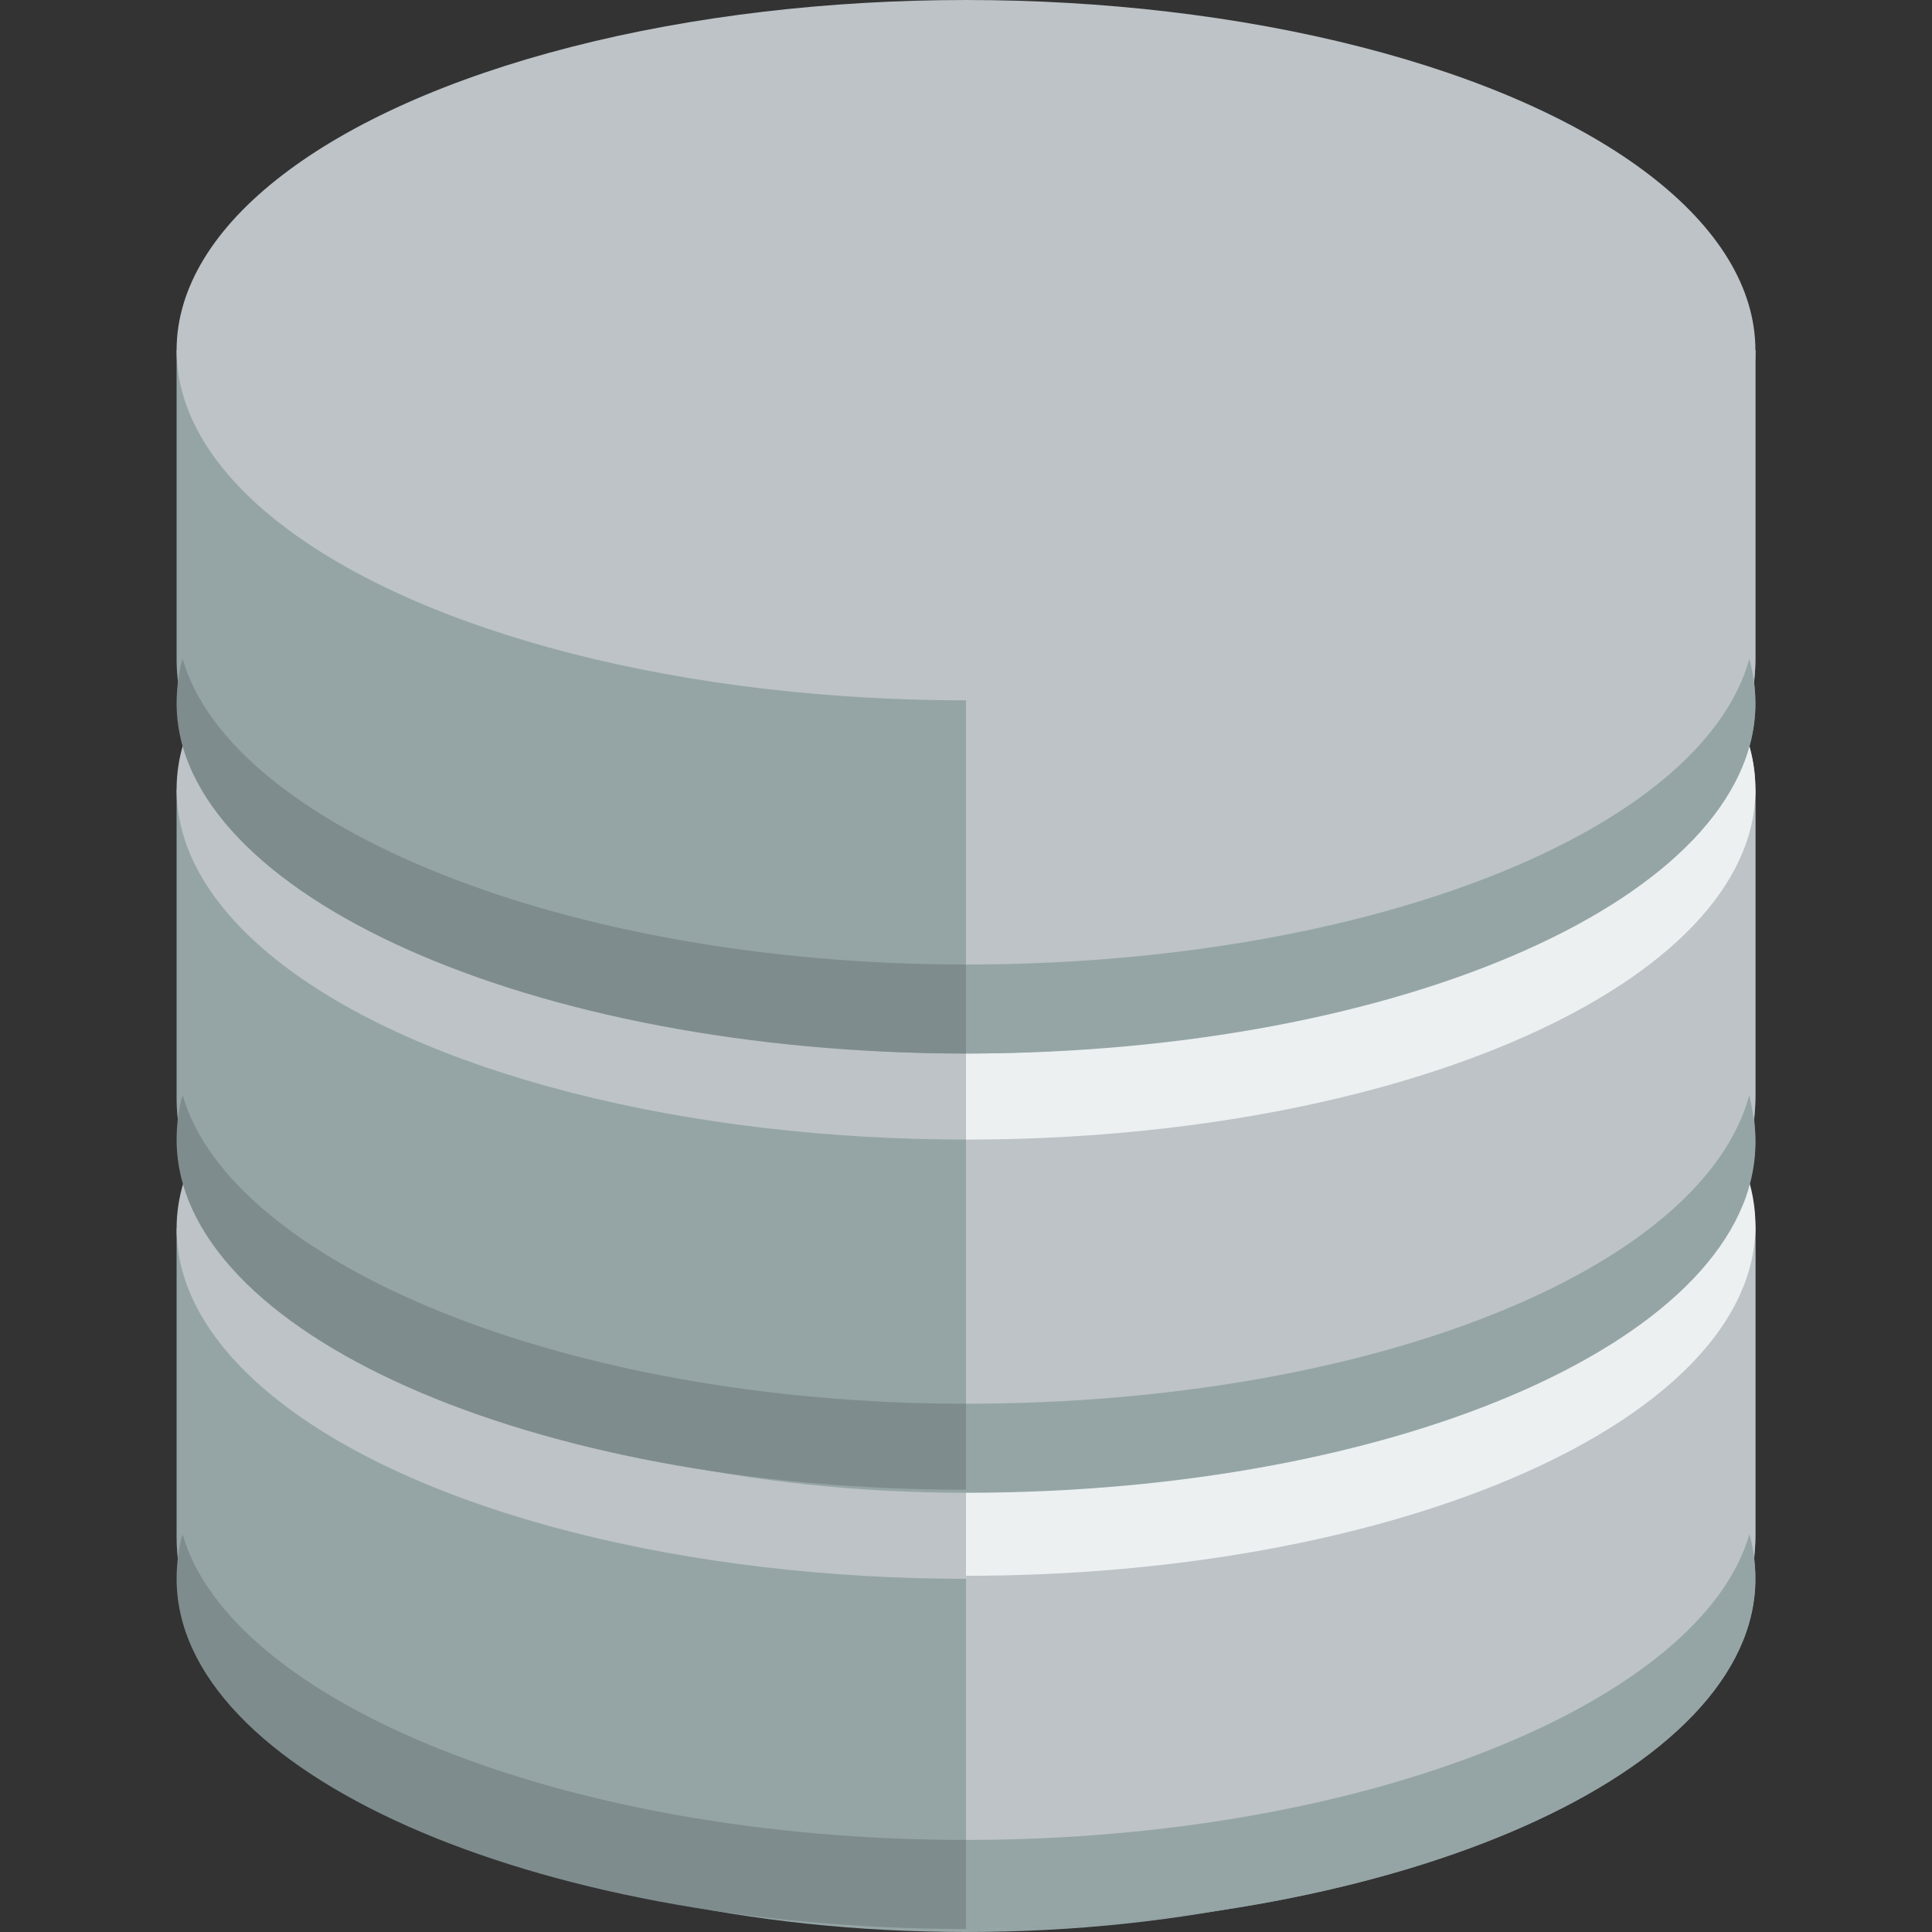 <?xml version="1.0" encoding="utf-8"?>
<!-- Generator: Adobe Illustrator 24.1.1, SVG Export Plug-In . SVG Version: 6.00 Build 0)  -->
<svg version="1.1" id="Layer_1" xmlns="http://www.w3.org/2000/svg" xmlns:xlink="http://www.w3.org/1999/xlink" x="0px" y="0px"
	 viewBox="0 0 512 512" style="enable-background:new 0 0 512 512;" xml:space="preserve">
<rect x="0" y="0" width="512" height="512" fill="#333333" stroke="none"/>
<style type="text/css">
	.st0{fill:#95A5A6;}
	.st1{fill:#BDC3C7;}
	.st2{fill:#7F8C8D;}
	.st3{fill:#ECF0F1;}
</style>
<g id="XMLID_1_">
	<path id="XMLID_3_" class="st0" d="M46.8,325.6v67.6v9.4v2.4c0,0,0,0,0,2.4C46.8,463.2,140.4,512,256,512s209.2-48.8,209.2-104.6
		v-4.7v-7.1v-70H46.8z"/>
	<ellipse id="XMLID_4_" class="st1" cx="256" cy="325.6" rx="209.2" ry="92.8"/>
	<path id="XMLID_5_" class="st2" d="M48.4,406.6c-0.8,2.4-1.6,7.1-1.6,11.8c0,51.1,93.6,92.8,209.2,92.8s209.2-41.7,209.2-92.8
		c0-4.7-0.8-9.4-1.6-11.8c-12.6,44-100.7,81-207.6,81S61,450.7,48.4,406.6z"/>
	<path id="XMLID_6_" class="st0" d="M46.8,209.2v67.6v9.4v2.4c0,0,0,0,0,2.4c0,55.8,93.6,104.6,209.2,104.6S465.2,346.8,465.2,291
		v-4.7v-7.1v-70H46.8z"/>
	<ellipse id="XMLID_7_" class="st1" cx="256" cy="209.2" rx="209.2" ry="92.8"/>
	<path id="XMLID_8_" class="st2" d="M48.4,290.2c-0.8,2.4-1.6,7.1-1.6,11.8c0,51.1,93.6,92.8,209.2,92.8s209.2-41.7,209.2-92.8
		c0-4.7-0.8-9.4-1.6-11.8C451,334.3,363,372,256,372S61,334.3,48.4,290.2z"/>
	<path id="XMLID_9_" class="st0" d="M46.8,92.8v67.6v9.4v2.4c0,0,0,0,0,2.4c0,55.8,93.6,104.6,209.2,104.6s209.2-48.8,209.2-104.6
		v-4.7v-7.1v-70C465.2,92.8,46.8,92.8,46.8,92.8z"/>
	<path id="XMLID_10_" class="st2" d="M48.4,174.6c-0.8,2.4-1.6,7.1-1.6,11.8c0,50.3,93.6,92.8,209.2,92.8s209.2-41.7,209.2-92.8
		c0-4.7-0.8-9.4-1.6-11.8c-12.6,44-100.7,81-207.6,81S61,218.6,48.4,174.6z"/>
	<path id="XMLID_11_" class="st1" d="M256,325.6v185.6c115.6,0,209.2-48.8,209.2-104.6v-4.7v-7.1v-70H256V325.6z"/>
	<path id="XMLID_12_" class="st3" d="M256,232v185.6c115.6,0,209.2-41.7,209.2-92.8S371.6,232,256,232z"/>
	<path id="XMLID_13_" class="st1" d="M256,209.2v185.6c115.6,0,209.2-47.2,209.2-104.6v-4.7v-6.3v-70H256z"/>
	<path id="XMLID_14_" class="st0" d="M463.6,290.2C451,336.6,363,372,256,372v23.6c115.6,0,209.2-41.7,209.2-92.8
		C465.2,298.1,464.4,294.1,463.6,290.2z"/>
	<path id="XMLID_15_" class="st3" d="M256,116.4V302c115.6,0,209.2-41.7,209.2-92.8S371.6,116.4,256,116.4z"/>
	<path id="XMLID_16_" class="st1" d="M256,92.8v186.4c115.6,0,209.2-47.2,209.2-104.6v-4.7v-7.1v-70C465.2,92.8,256,92.8,256,92.8z"
		/>
	<path id="XMLID_17_" class="st0" d="M463.6,174.6c-12.6,45.6-100.7,81-207.6,81v23.6c115.6,0,209.2-41.7,209.2-92.8
		C465.2,181.7,464.4,177.7,463.6,174.6z"/>
	<path id="XMLID_18_" class="st0" d="M463.6,406.6c-12.6,44-100.7,81-207.6,81v23.6c115.6,0,209.2-41.7,209.2-92.8
		C465.2,413.7,464.4,409,463.6,406.6z"/>
	<ellipse id="XMLID_19_" class="st1" cx="256" cy="92.8" rx="209.2" ry="92.8"/>
</g>
</svg>

